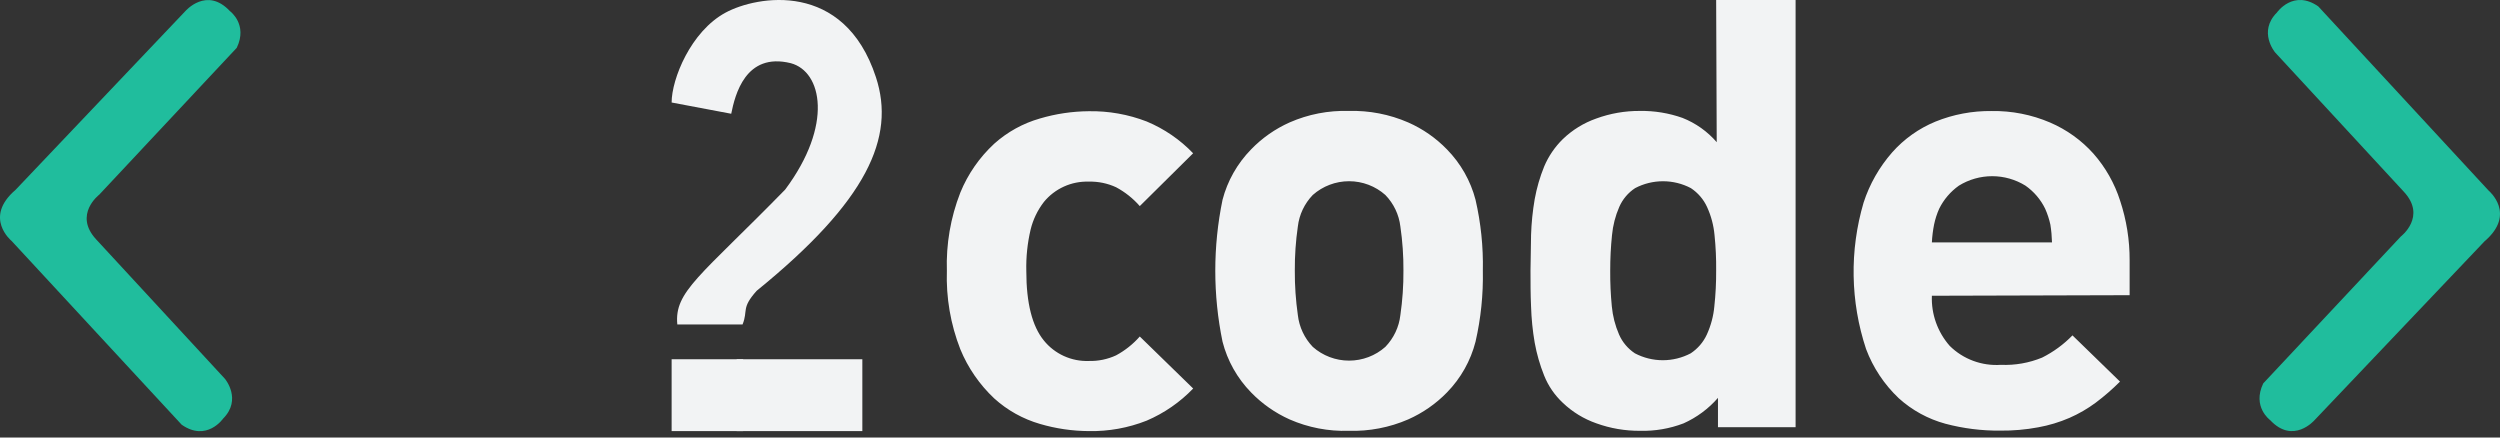 <svg width="80" height="14" viewBox="0 0 80 14" fill="none" xmlns="http://www.w3.org/2000/svg">
<rect x="0" y="0" width="80" height="14" fill="#333333" stroke="none"/>
<path d="M38.18 12.431L36.473 10.768C36.258 11.012 36.002 11.216 35.715 11.371C35.442 11.497 35.143 11.559 34.841 11.551C34.567 11.561 34.294 11.506 34.045 11.393C33.795 11.279 33.576 11.11 33.405 10.898C33.029 10.438 32.842 9.696 32.842 8.672C32.831 8.227 32.877 7.782 32.979 7.348C33.057 7.026 33.202 6.725 33.405 6.462C33.577 6.251 33.797 6.083 34.046 5.97C34.295 5.857 34.567 5.803 34.841 5.812C35.143 5.804 35.442 5.866 35.715 5.992C36.002 6.146 36.259 6.35 36.473 6.595L38.18 4.905C37.762 4.468 37.256 4.122 36.695 3.888C36.105 3.66 35.475 3.548 34.841 3.559C34.312 3.563 33.787 3.641 33.28 3.791C32.736 3.946 32.236 4.222 31.816 4.598C31.343 5.036 30.972 5.57 30.73 6.164C30.418 6.962 30.272 7.814 30.3 8.669C30.272 9.525 30.418 10.377 30.73 11.175C30.974 11.77 31.345 12.307 31.816 12.75C32.234 13.129 32.735 13.408 33.28 13.566C33.787 13.715 34.313 13.792 34.841 13.795C35.476 13.807 36.106 13.693 36.695 13.46C37.255 13.22 37.76 12.871 38.18 12.434V12.431ZM47.451 8.66C47.467 7.898 47.388 7.136 47.217 6.393C47.059 5.787 46.744 5.232 46.304 4.782C45.95 4.417 45.529 4.123 45.062 3.918C44.463 3.657 43.813 3.532 43.16 3.55C42.509 3.531 41.862 3.656 41.267 3.918C40.803 4.125 40.385 4.418 40.034 4.782C39.594 5.232 39.279 5.787 39.121 6.393C38.812 7.891 38.812 9.436 39.121 10.934C39.277 11.544 39.592 12.104 40.034 12.557C40.386 12.92 40.804 13.213 41.267 13.421C41.862 13.682 42.509 13.806 43.16 13.786C43.813 13.805 44.463 13.681 45.062 13.421C45.528 13.214 45.95 12.921 46.304 12.557C46.746 12.104 47.061 11.544 47.217 10.934C47.388 10.188 47.466 9.425 47.451 8.66ZM44.91 8.66C44.913 9.136 44.88 9.611 44.812 10.082C44.769 10.464 44.6 10.821 44.331 11.1C44.013 11.383 43.599 11.54 43.17 11.54C42.742 11.54 42.328 11.383 42.009 11.1C41.742 10.821 41.574 10.463 41.531 10.082C41.464 9.611 41.431 9.136 41.434 8.66C41.431 8.188 41.463 7.716 41.531 7.248C41.575 6.869 41.743 6.515 42.009 6.239C42.328 5.956 42.742 5.799 43.17 5.799C43.599 5.799 44.013 5.956 44.331 6.239C44.599 6.515 44.767 6.869 44.812 7.248C44.88 7.716 44.913 8.188 44.91 8.66ZM57.459 13.671V0H54.917L54.935 4.55C54.639 4.207 54.263 3.94 53.84 3.773C53.402 3.618 52.939 3.542 52.473 3.55C52 3.547 51.529 3.629 51.085 3.791C50.682 3.932 50.314 4.158 50.008 4.454C49.754 4.703 49.552 5 49.414 5.327C49.276 5.665 49.175 6.016 49.11 6.375C49.045 6.752 49.006 7.134 48.994 7.516C48.994 7.908 48.976 8.287 48.976 8.66C48.976 9.034 48.976 9.416 48.994 9.811C49.006 10.197 49.044 10.583 49.11 10.964C49.175 11.326 49.277 11.68 49.414 12.021C49.545 12.348 49.747 12.643 50.005 12.885C50.313 13.181 50.683 13.407 51.088 13.548C51.535 13.709 52.007 13.789 52.482 13.786C52.957 13.798 53.43 13.717 53.873 13.548C54.296 13.358 54.672 13.08 54.975 12.732V13.671H57.459ZM54.917 8.66C54.919 9.042 54.9 9.423 54.859 9.802C54.831 10.114 54.749 10.419 54.619 10.705C54.507 10.95 54.327 11.158 54.102 11.307C53.827 11.451 53.521 11.527 53.21 11.527C52.899 11.527 52.593 11.451 52.318 11.307C52.093 11.159 51.917 10.95 51.81 10.705C51.685 10.418 51.607 10.113 51.578 9.802C51.541 9.422 51.524 9.041 51.527 8.66C51.526 8.281 51.545 7.902 51.584 7.525C51.613 7.214 51.691 6.909 51.816 6.622C51.923 6.377 52.099 6.167 52.324 6.02C52.599 5.875 52.905 5.8 53.216 5.8C53.527 5.8 53.833 5.875 54.108 6.02C54.333 6.169 54.513 6.377 54.625 6.622C54.756 6.907 54.837 7.213 54.865 7.525C54.904 7.902 54.921 8.281 54.917 8.66ZM68.148 9.446V8.332C68.151 7.684 68.048 7.039 67.844 6.423C67.667 5.869 67.377 5.356 66.991 4.917C66.608 4.489 66.134 4.149 65.603 3.921C65.013 3.668 64.375 3.543 63.732 3.553C63.116 3.546 62.505 3.66 61.936 3.891C61.403 4.11 60.928 4.448 60.548 4.878C60.137 5.347 59.826 5.893 59.635 6.483C59.183 8.017 59.211 9.651 59.714 11.169C59.938 11.766 60.296 12.304 60.761 12.744C61.187 13.129 61.699 13.409 62.255 13.56C62.826 13.711 63.415 13.785 64.005 13.78C64.414 13.784 64.822 13.749 65.223 13.674C65.566 13.612 65.901 13.511 66.221 13.373C66.52 13.242 66.803 13.079 67.064 12.885C67.339 12.678 67.598 12.453 67.84 12.211L66.319 10.732C66.038 11.021 65.709 11.262 65.348 11.443C64.93 11.615 64.479 11.694 64.027 11.675C63.727 11.695 63.425 11.652 63.143 11.547C62.861 11.443 62.605 11.28 62.392 11.069C62.002 10.626 61.797 10.052 61.82 9.464L68.148 9.446ZM65.664 7.757H61.82C61.829 7.566 61.853 7.376 61.89 7.188C61.926 7.013 61.981 6.842 62.054 6.679C62.199 6.385 62.416 6.131 62.684 5.941C63.004 5.743 63.373 5.638 63.75 5.638C64.127 5.638 64.496 5.743 64.815 5.941C65.085 6.13 65.302 6.384 65.445 6.679C65.518 6.843 65.574 7.013 65.612 7.188C65.642 7.376 65.659 7.566 65.664 7.757Z" fill="#F2F3F4"/>
<rect x="23.574" y="13.795" width="2.299" height="4.021" transform="rotate(-90 23.574 13.795)" fill="#F2F3F4"/>
<rect x="21.492" y="13.795" width="2.299" height="2.288" transform="rotate(-90 21.492 13.795)" fill="#F2F3F4"/>
<path d="M23.399 3.64L21.492 3.28C21.492 2.531 22.104 1.005 23.218 0.404C24.216 -0.136 27.012 -0.642 28.03 2.471C28.661 4.397 27.758 6.426 24.216 9.303C23.71 9.864 23.944 9.932 23.762 10.382H21.674C21.573 9.328 22.4 8.853 25.125 6.067C26.668 3.999 26.305 2.291 25.306 2.022C23.853 1.662 23.52 3.04 23.399 3.64Z" fill="#F2F3F4"/>
<path d="M0.496 6.077L5.932 0.355C5.932 0.355 6.615 -0.439 7.357 0.355C7.357 0.355 7.939 0.778 7.576 1.53L3.176 6.229C3.176 6.229 2.342 6.863 3.075 7.658C3.808 8.452 7.197 12.121 7.197 12.121C7.197 12.121 7.753 12.78 7.138 13.397C7.138 13.397 6.615 14.149 5.814 13.591L0.37 7.709C0.37 7.709 -0.541 6.965 0.496 6.077Z" fill="#20BD9D"/>
<path d="M79.507 7.72L74.068 13.442C74.068 13.442 73.385 14.237 72.643 13.442C72.643 13.442 72.061 13.02 72.424 12.268L76.826 7.568C76.826 7.568 77.66 6.934 76.927 6.14C76.193 5.345 72.803 1.677 72.803 1.677C72.803 1.677 72.247 1.017 72.862 0.4C72.862 0.4 73.385 -0.352 74.186 0.206L79.634 6.097C79.634 6.097 80.536 6.841 79.507 7.72Z" fill="#20BD9D"/>
</svg>
